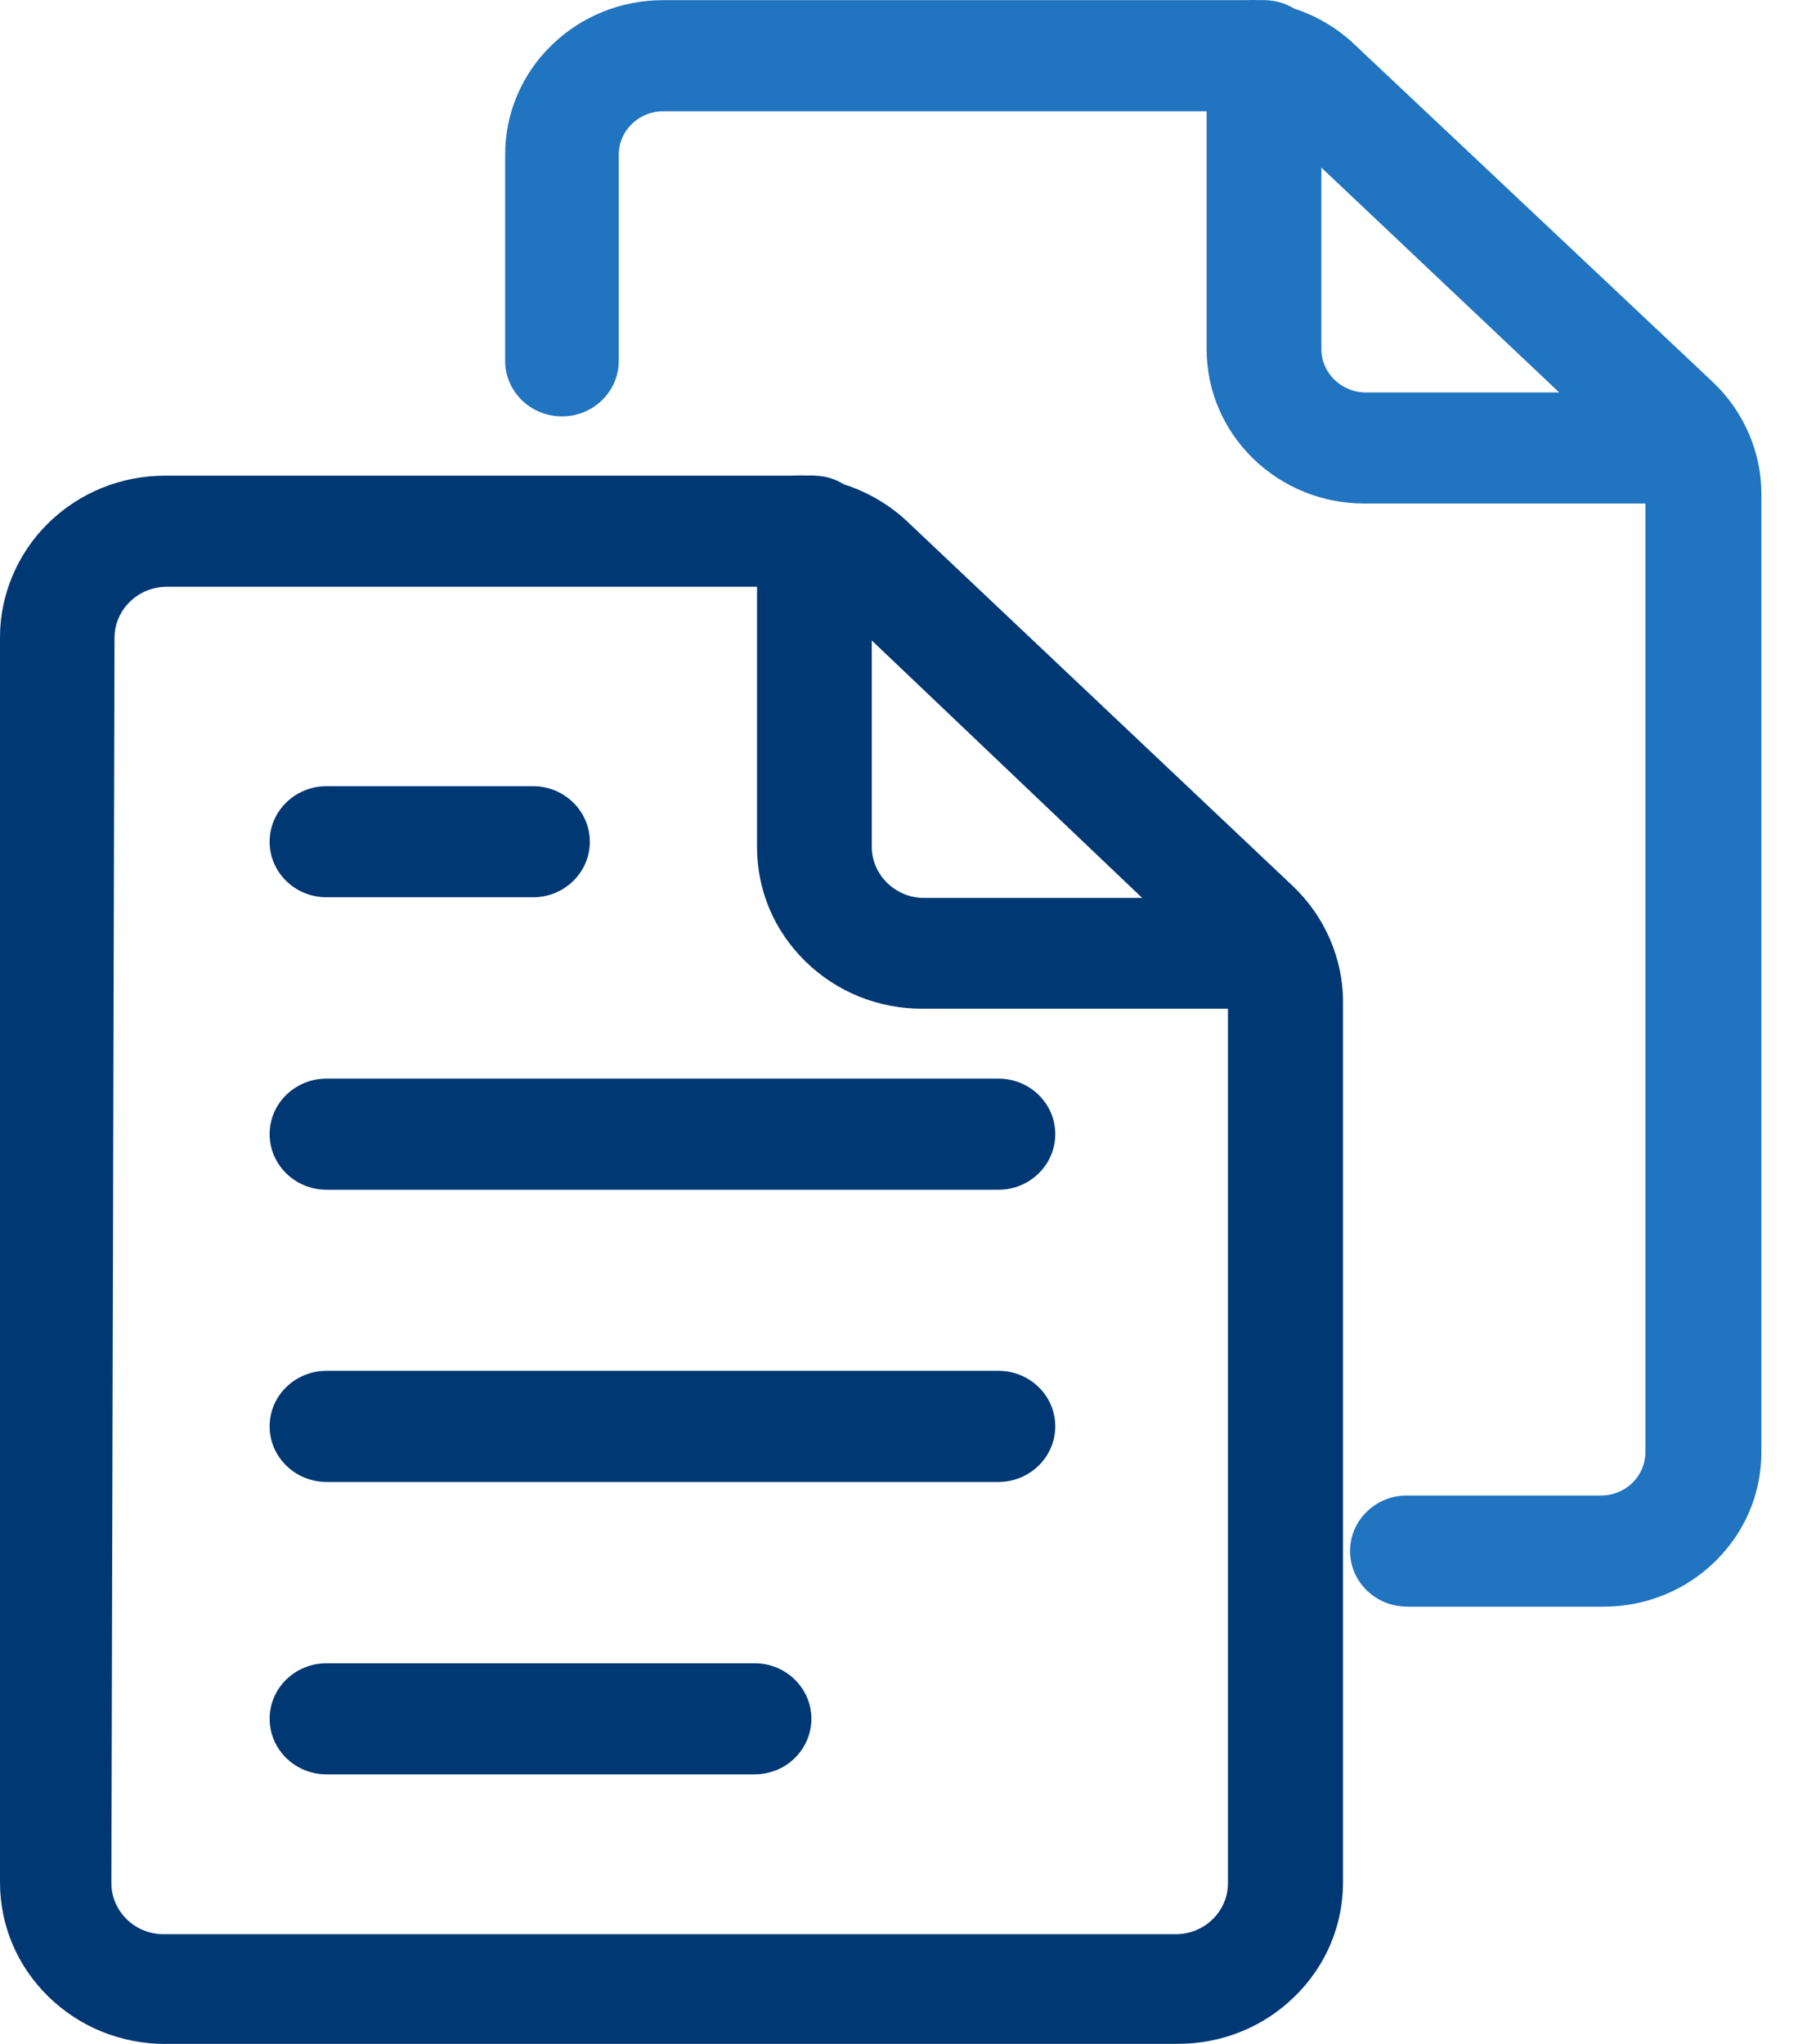 <svg width="22" height="25" viewBox="0 0 22 25" fill="none" xmlns="http://www.w3.org/2000/svg">
<g clip-path="url(#clip0_7334_24969)">
<path d="M2.023 25C1.482 25 0.974 24.794 0.592 24.421C0.21 24.047 2.19318e-05 23.551 2.19318e-05 23.023V7.803C-0.003 7.28 0.214 6.767 0.592 6.397C0.974 6.024 1.482 5.818 2.022 5.818H9.69C9.723 5.816 9.756 5.815 9.789 5.815C9.818 5.815 9.846 5.815 9.875 5.817C9.892 5.816 9.908 5.815 9.925 5.815C9.945 5.815 9.966 5.817 9.986 5.819C10.108 5.824 10.223 5.86 10.325 5.924C10.611 6.015 10.878 6.17 11.096 6.374L15.815 10.834C16.209 11.205 16.435 11.726 16.433 12.261V23.022C16.433 23.551 16.223 24.047 15.841 24.42C15.459 24.794 14.951 24.999 14.411 24.999H2.023V25ZM2.037 7.177C1.688 7.179 1.403 7.457 1.401 7.799L1.363 23.034C1.363 23.376 1.648 23.657 1.999 23.658H14.386C14.739 23.658 15.025 23.378 15.025 23.034V12.338H11.285C10.745 12.338 10.237 12.133 9.855 11.759C9.473 11.386 9.263 10.89 9.263 10.361V7.177H2.038H2.037ZM10.667 10.361C10.668 10.697 10.95 10.976 11.293 10.983H13.976L10.667 7.834V10.361Z" fill="#003874"/>
<path d="M3.995 10.975C3.611 10.975 3.299 10.671 3.299 10.296C3.299 9.921 3.611 9.616 3.995 9.616H6.522C6.905 9.616 7.217 9.921 7.217 10.296C7.217 10.671 6.905 10.975 6.522 10.975H3.995Z" fill="#003874"/>
<path d="M3.995 14.552C3.611 14.552 3.299 14.247 3.299 13.872C3.299 13.497 3.611 13.193 3.995 13.193H12.217C12.601 13.193 12.912 13.497 12.912 13.872C12.912 14.247 12.601 14.552 12.217 14.552H3.995Z" fill="#003874"/>
<path d="M3.995 18.126C3.611 18.126 3.299 17.821 3.299 17.446C3.299 17.071 3.611 16.767 3.995 16.767H12.217C12.601 16.767 12.912 17.071 12.912 17.446C12.912 17.821 12.601 18.126 12.217 18.126H3.995Z" fill="#003874"/>
<path d="M3.995 21.703C3.611 21.703 3.299 21.398 3.299 21.023C3.299 20.648 3.611 20.344 3.995 20.344H9.233C9.617 20.344 9.928 20.648 9.928 21.023C9.928 21.398 9.617 21.703 9.233 21.703H3.995Z" fill="#003874"/>
<path d="M17.214 19.651C16.831 19.651 16.519 19.346 16.519 18.971C16.519 18.596 16.831 18.292 17.214 18.292H19.613C19.904 18.279 20.132 18.048 20.133 17.763V6.159H16.698C16.182 6.159 15.696 5.963 15.33 5.606C14.965 5.248 14.764 4.773 14.764 4.269V1.361H8.115C7.815 1.361 7.571 1.599 7.571 1.892V4.414C7.571 4.789 7.26 5.093 6.876 5.093C6.492 5.093 6.181 4.789 6.181 4.414V1.892C6.181 1.387 6.382 0.912 6.747 0.555C7.112 0.199 7.598 0.002 8.114 0.002H15.227C15.257 0.001 15.287 0 15.318 0C15.345 0 15.371 0 15.399 0.002C15.413 0.001 15.428 0.001 15.443 0.001C15.462 0.001 15.481 0.001 15.499 0.003C15.619 0.008 15.734 0.043 15.835 0.105C16.107 0.193 16.359 0.342 16.565 0.536L20.961 4.676C21.335 5.031 21.55 5.525 21.552 6.034V17.762C21.552 18.267 21.351 18.741 20.986 19.099C20.62 19.456 20.134 19.652 19.618 19.652H17.215L17.214 19.651ZM16.168 4.269C16.168 4.562 16.412 4.8 16.712 4.8H19.078L16.168 2.05V4.269Z" fill="#2174BF"/>
</g>
<defs>
<clipPath id="clip0_7334_24969">
<rect width="21.552" height="25" fill="white"/>
</clipPath>
</defs>
</svg>
